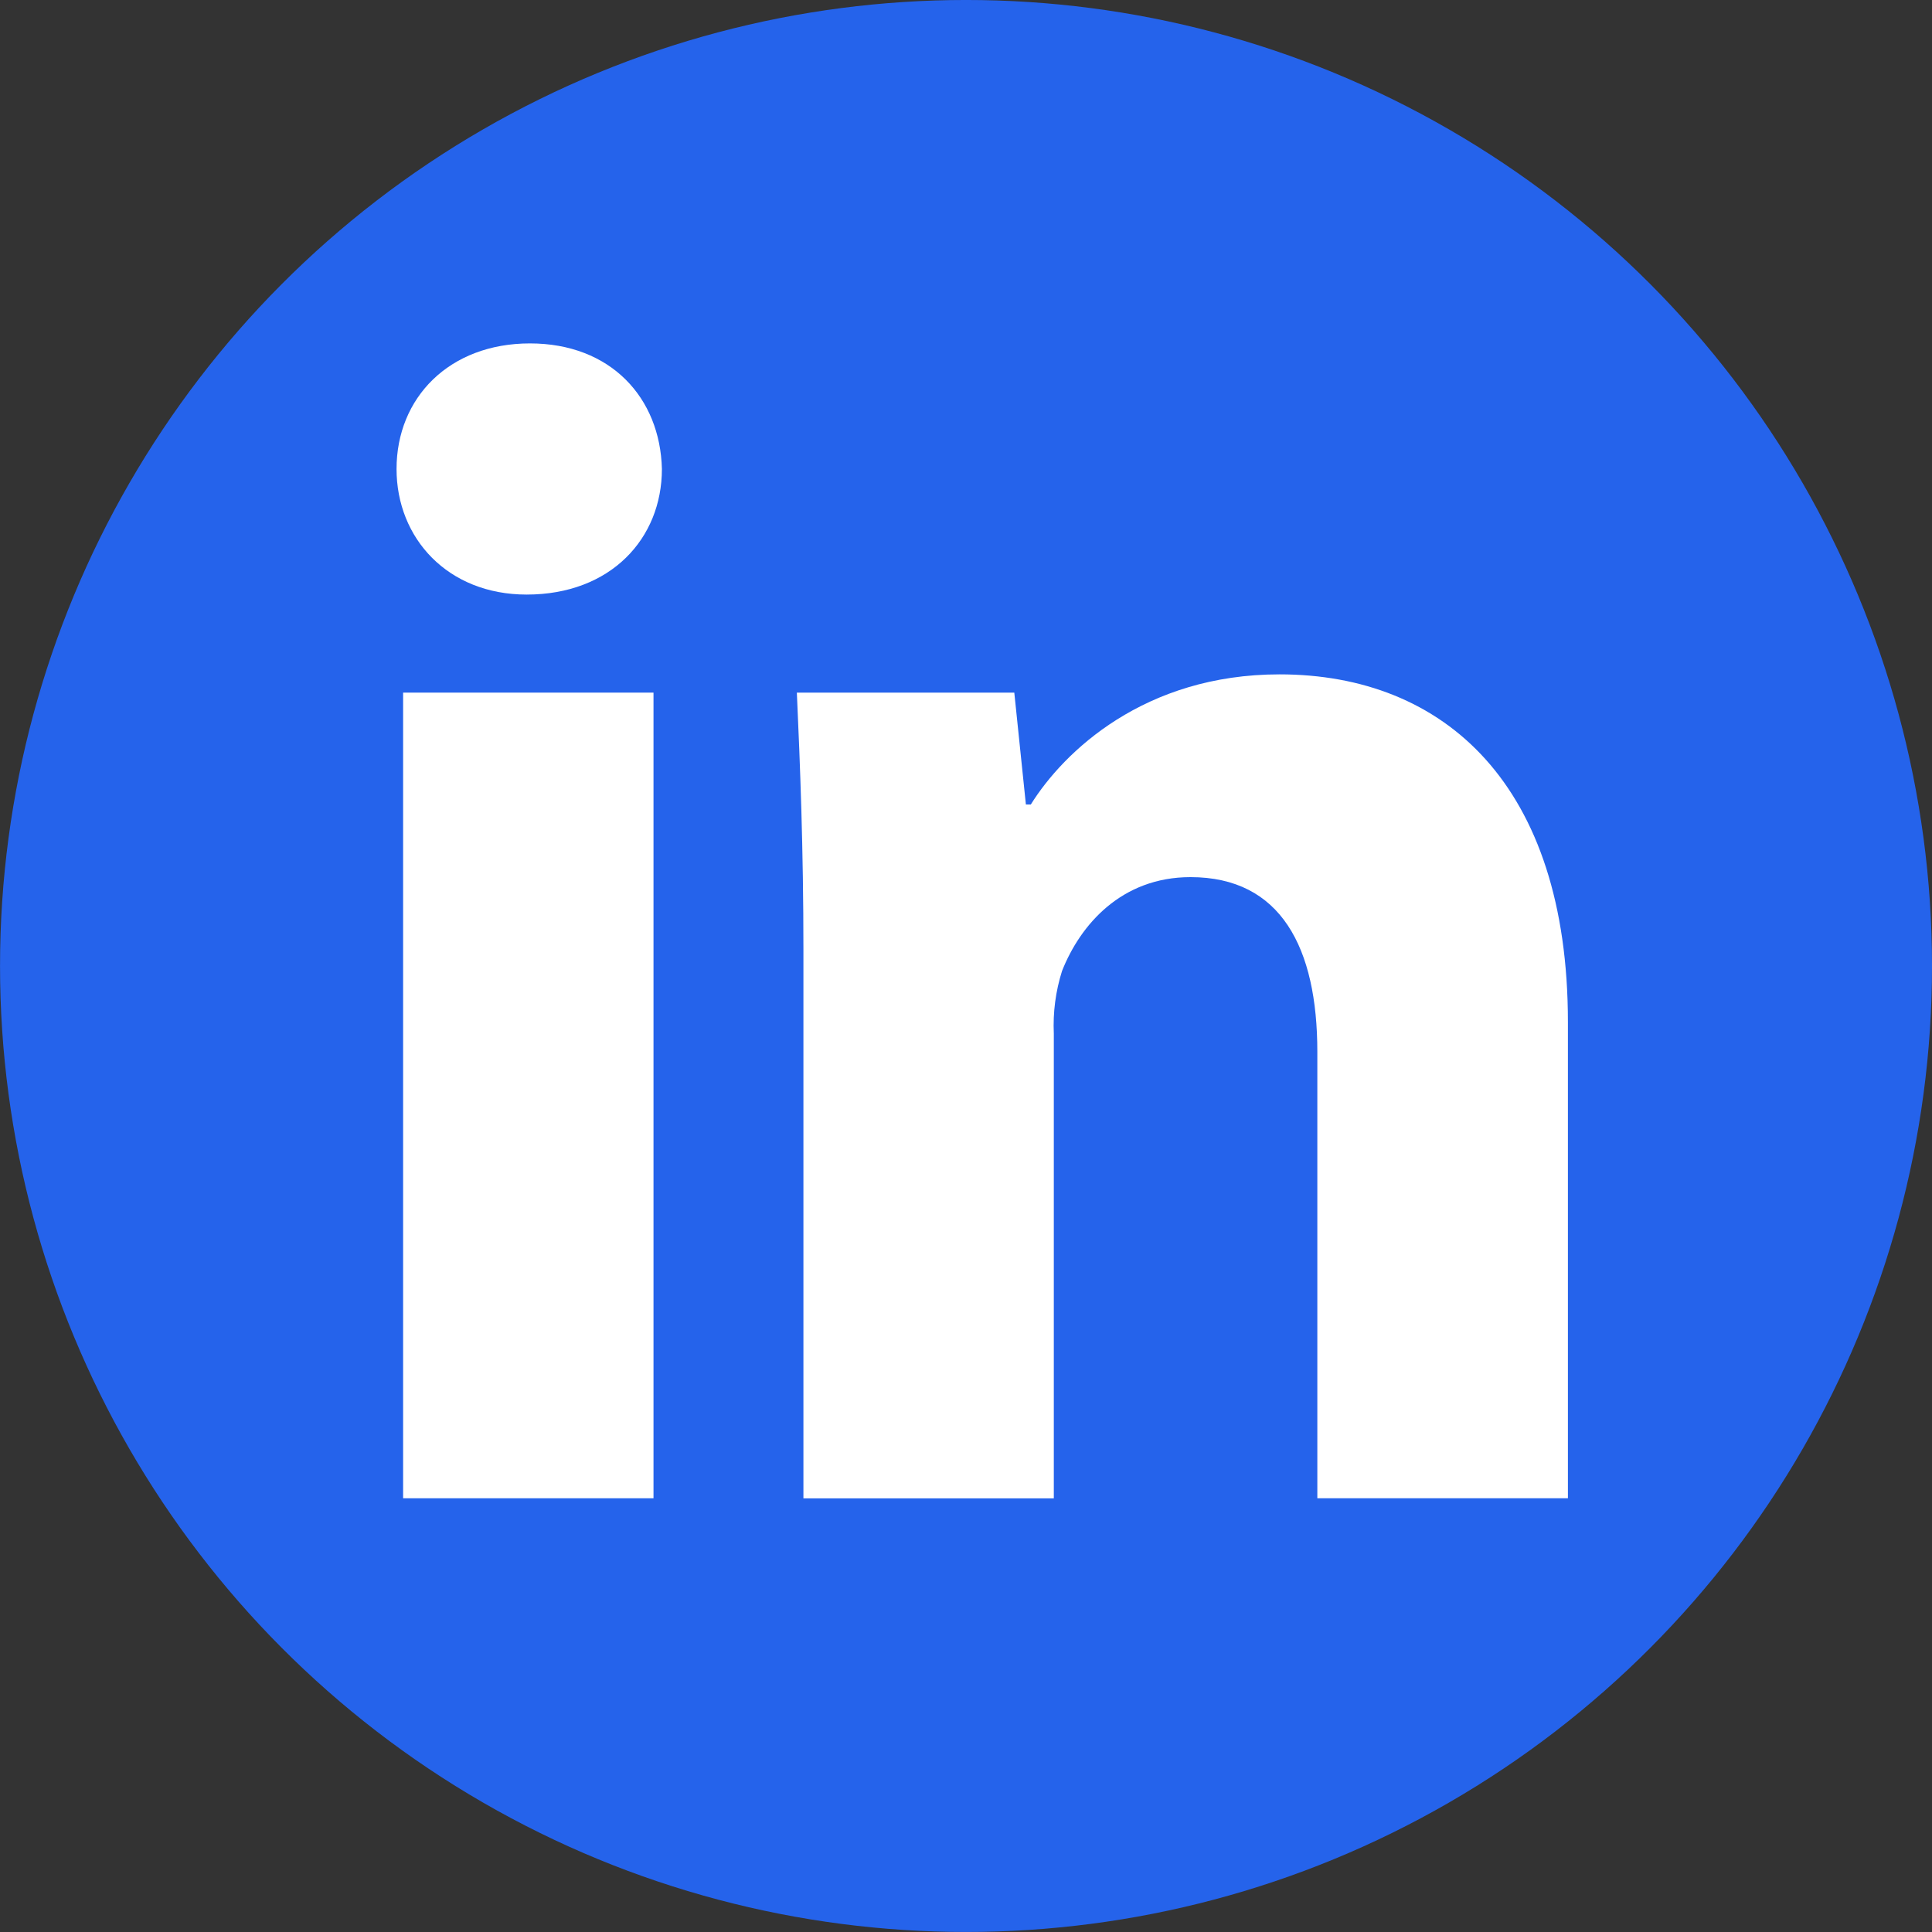 <svg width="48px" height="48px" viewBox="0 0 300 300" version="1.1" xmlns="http://www.w3.org/2000/svg" xmlns:xlink="http://www.w3.org/1999/xlink" xml:space="preserve" xmlns:serif="http://www.serif.com/"><rect x="0" y="0" width="300" height="300" fill="#333333" stroke="none"/><g><g transform="matrix(2.569,0,0,2.569,321.14,-136.994)"><circle cx="-66.616" cy="111.713" r="58.388" fill="#2563EB"/></g><g transform="matrix(1.5,0,0,1.5,0,7.99981e-05)"><path d="M54.86,35.55C46.5,35.55 41.05,41.18 41.05,48.55C41.05,55.71 46.34,61.55 54.52,61.55C63.22,61.55 68.52,55.75 68.52,48.55C68.34,41.17 63.22,35.55 54.86,35.55Z" fill="#fff"/></g><g transform="matrix(1.5,0,0,1.5,0,7.99981e-05)"><rect x="41.73" y="71.7" width="25.92" height="83.4" fill="#fff"/></g><g transform="matrix(1.5,0,0,1.5,0,7.99981e-05)"><path d="M162.31,155.1L162.31,105.81C162.31,81.25 149.52,69.81 132.46,69.81C118.46,69.81 110.12,77.81 106.71,83.28L106.2,83.28L105,71.7L82.49,71.7C82.83,79.21 83.17,87.9 83.17,98.31L83.17,155.11L109.09,155.11L109.09,107C108.991,104.807 109.278,102.613 109.94,100.52C111.82,95.75 116.08,90.8 123.24,90.8C132.62,90.8 136.37,98.14 136.37,108.88L136.37,155.1L162.31,155.1Z" fill="#fff"/></g></g></svg>